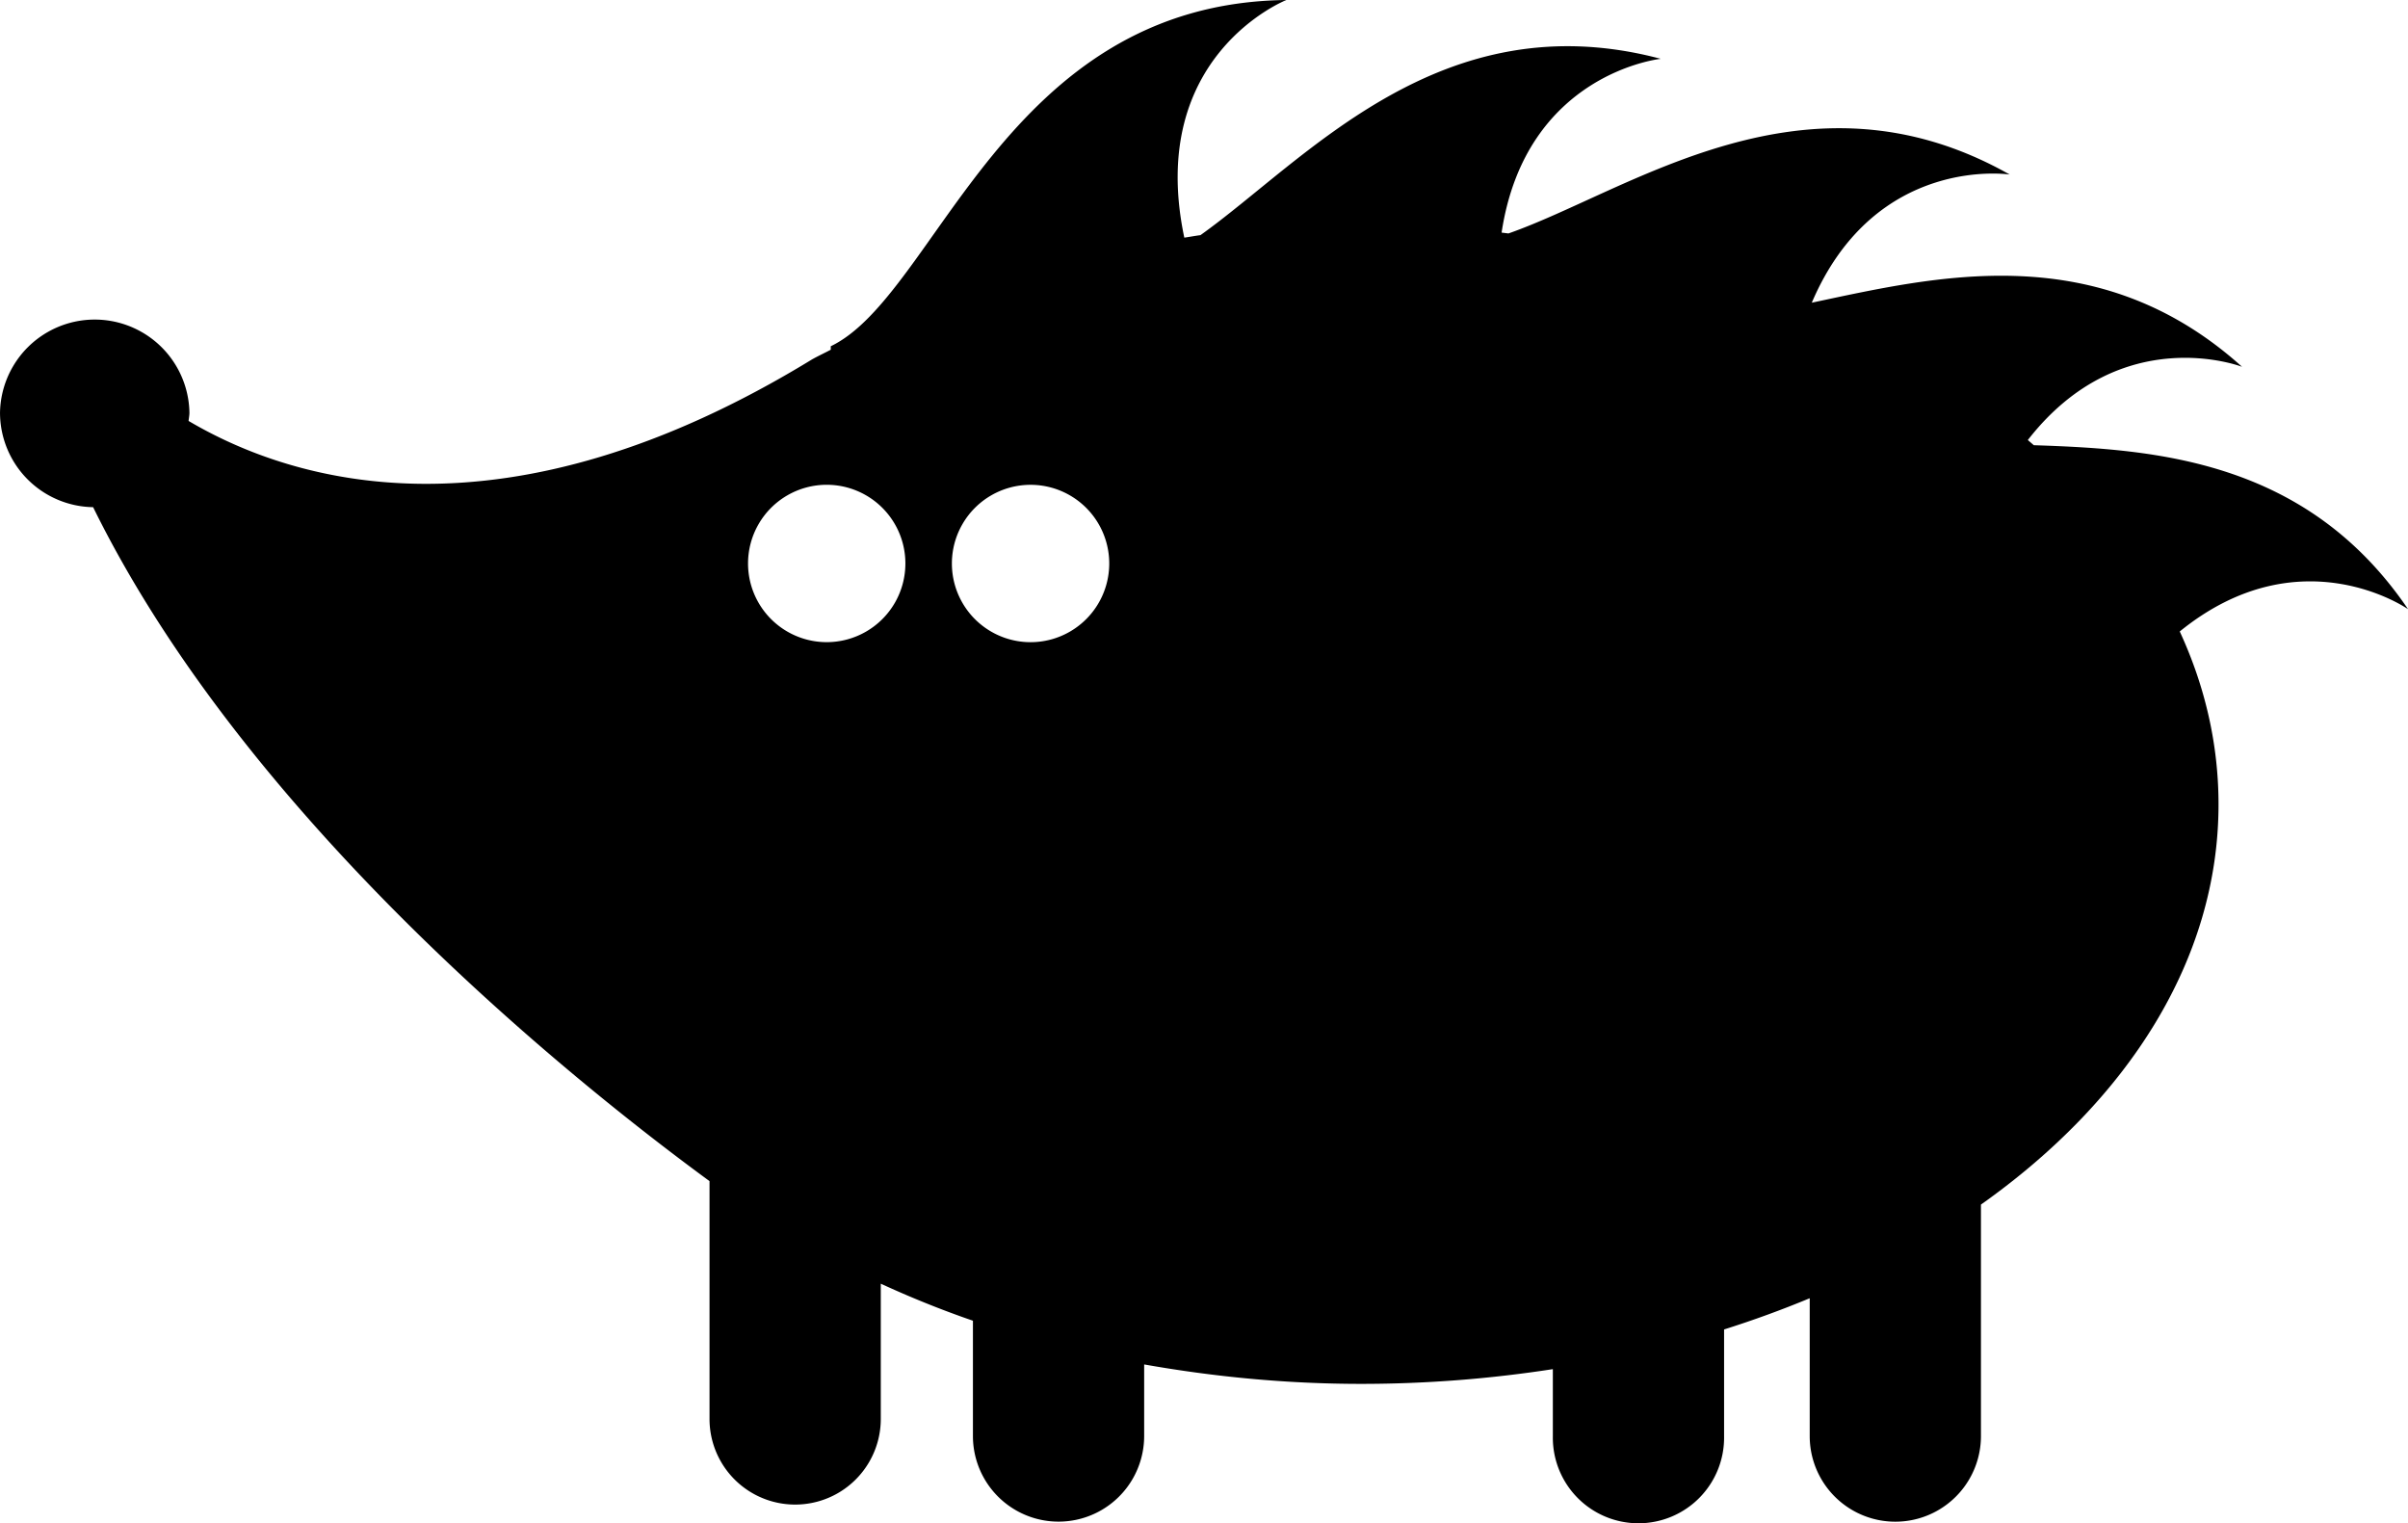 <svg data-v-d3f97b9e="" xmlns="http://www.w3.org/2000/svg" viewBox="0 0 94.862 60"><!----><!----><!----><!----><g data-v-d3f97b9e="" id="2ab32fae-5ccb-4a37-b52f-9193fcb8b89e" transform="matrix(1.182,0,0,1.182,-11.771,-29.131)" stroke="none" fill="black"><path d="M90.216 44.946c-3.38-4.973-8.4-5.33-12.473-5.464-.067-.058-.133-.116-.2-.172 3.112-4 7.14-2.441 7.14-2.441-4.819-4.339-10.214-3.008-14.34-2.136 2.115-4.955 6.596-4.271 6.596-4.271-6.822-3.854-12.667.551-16.705 1.963l-.229-.028c.803-5.322 5.305-5.791 5.305-5.791-7.34-1.951-11.837 3.377-15.342 5.876-.181.023-.357.057-.538.083-1.281-6.071 3.401-7.919 3.401-7.919-9.416.107-11.625 9.829-15.184 11.538v.116c-.201.107-.411.204-.607.313v-.001c-10.257 6.277-17.302 4.122-20.796 2.062.008-.094.028-.183.028-.278a3.157 3.157 0 0 0-6.313 0 3.153 3.153 0 0 0 3.103 3.151c5.14 10.447 16.044 19.162 20.544 22.459v7.925a2.854 2.854 0 1 0 5.708 0v-4.507c.982.452 2.005.867 3.071 1.234V72.5a2.853 2.853 0 1 0 5.707 0v-2.385c2.314.41 4.732.648 7.236.648 2.196 0 4.331-.174 6.385-.491v2.229a2.854 2.854 0 1 0 5.707 0v-3.552a34.453 34.453 0 0 0 2.854-1.04v4.593a2.853 2.853 0 0 0 5.707 0v-7.714c4.901-3.468 7.918-8.165 7.918-13.338 0-2.007-.452-3.941-1.292-5.761 4.013-3.258 7.609-.743 7.609-.743zm-52.705 1.099a2.622 2.622 0 1 1 .002-5.244 2.622 2.622 0 0 1-.002 5.244zm6.795-5.243a2.622 2.622 0 1 1 0 5.244 2.622 2.622 0 0 1 0-5.244z"></path></g><!----></svg>